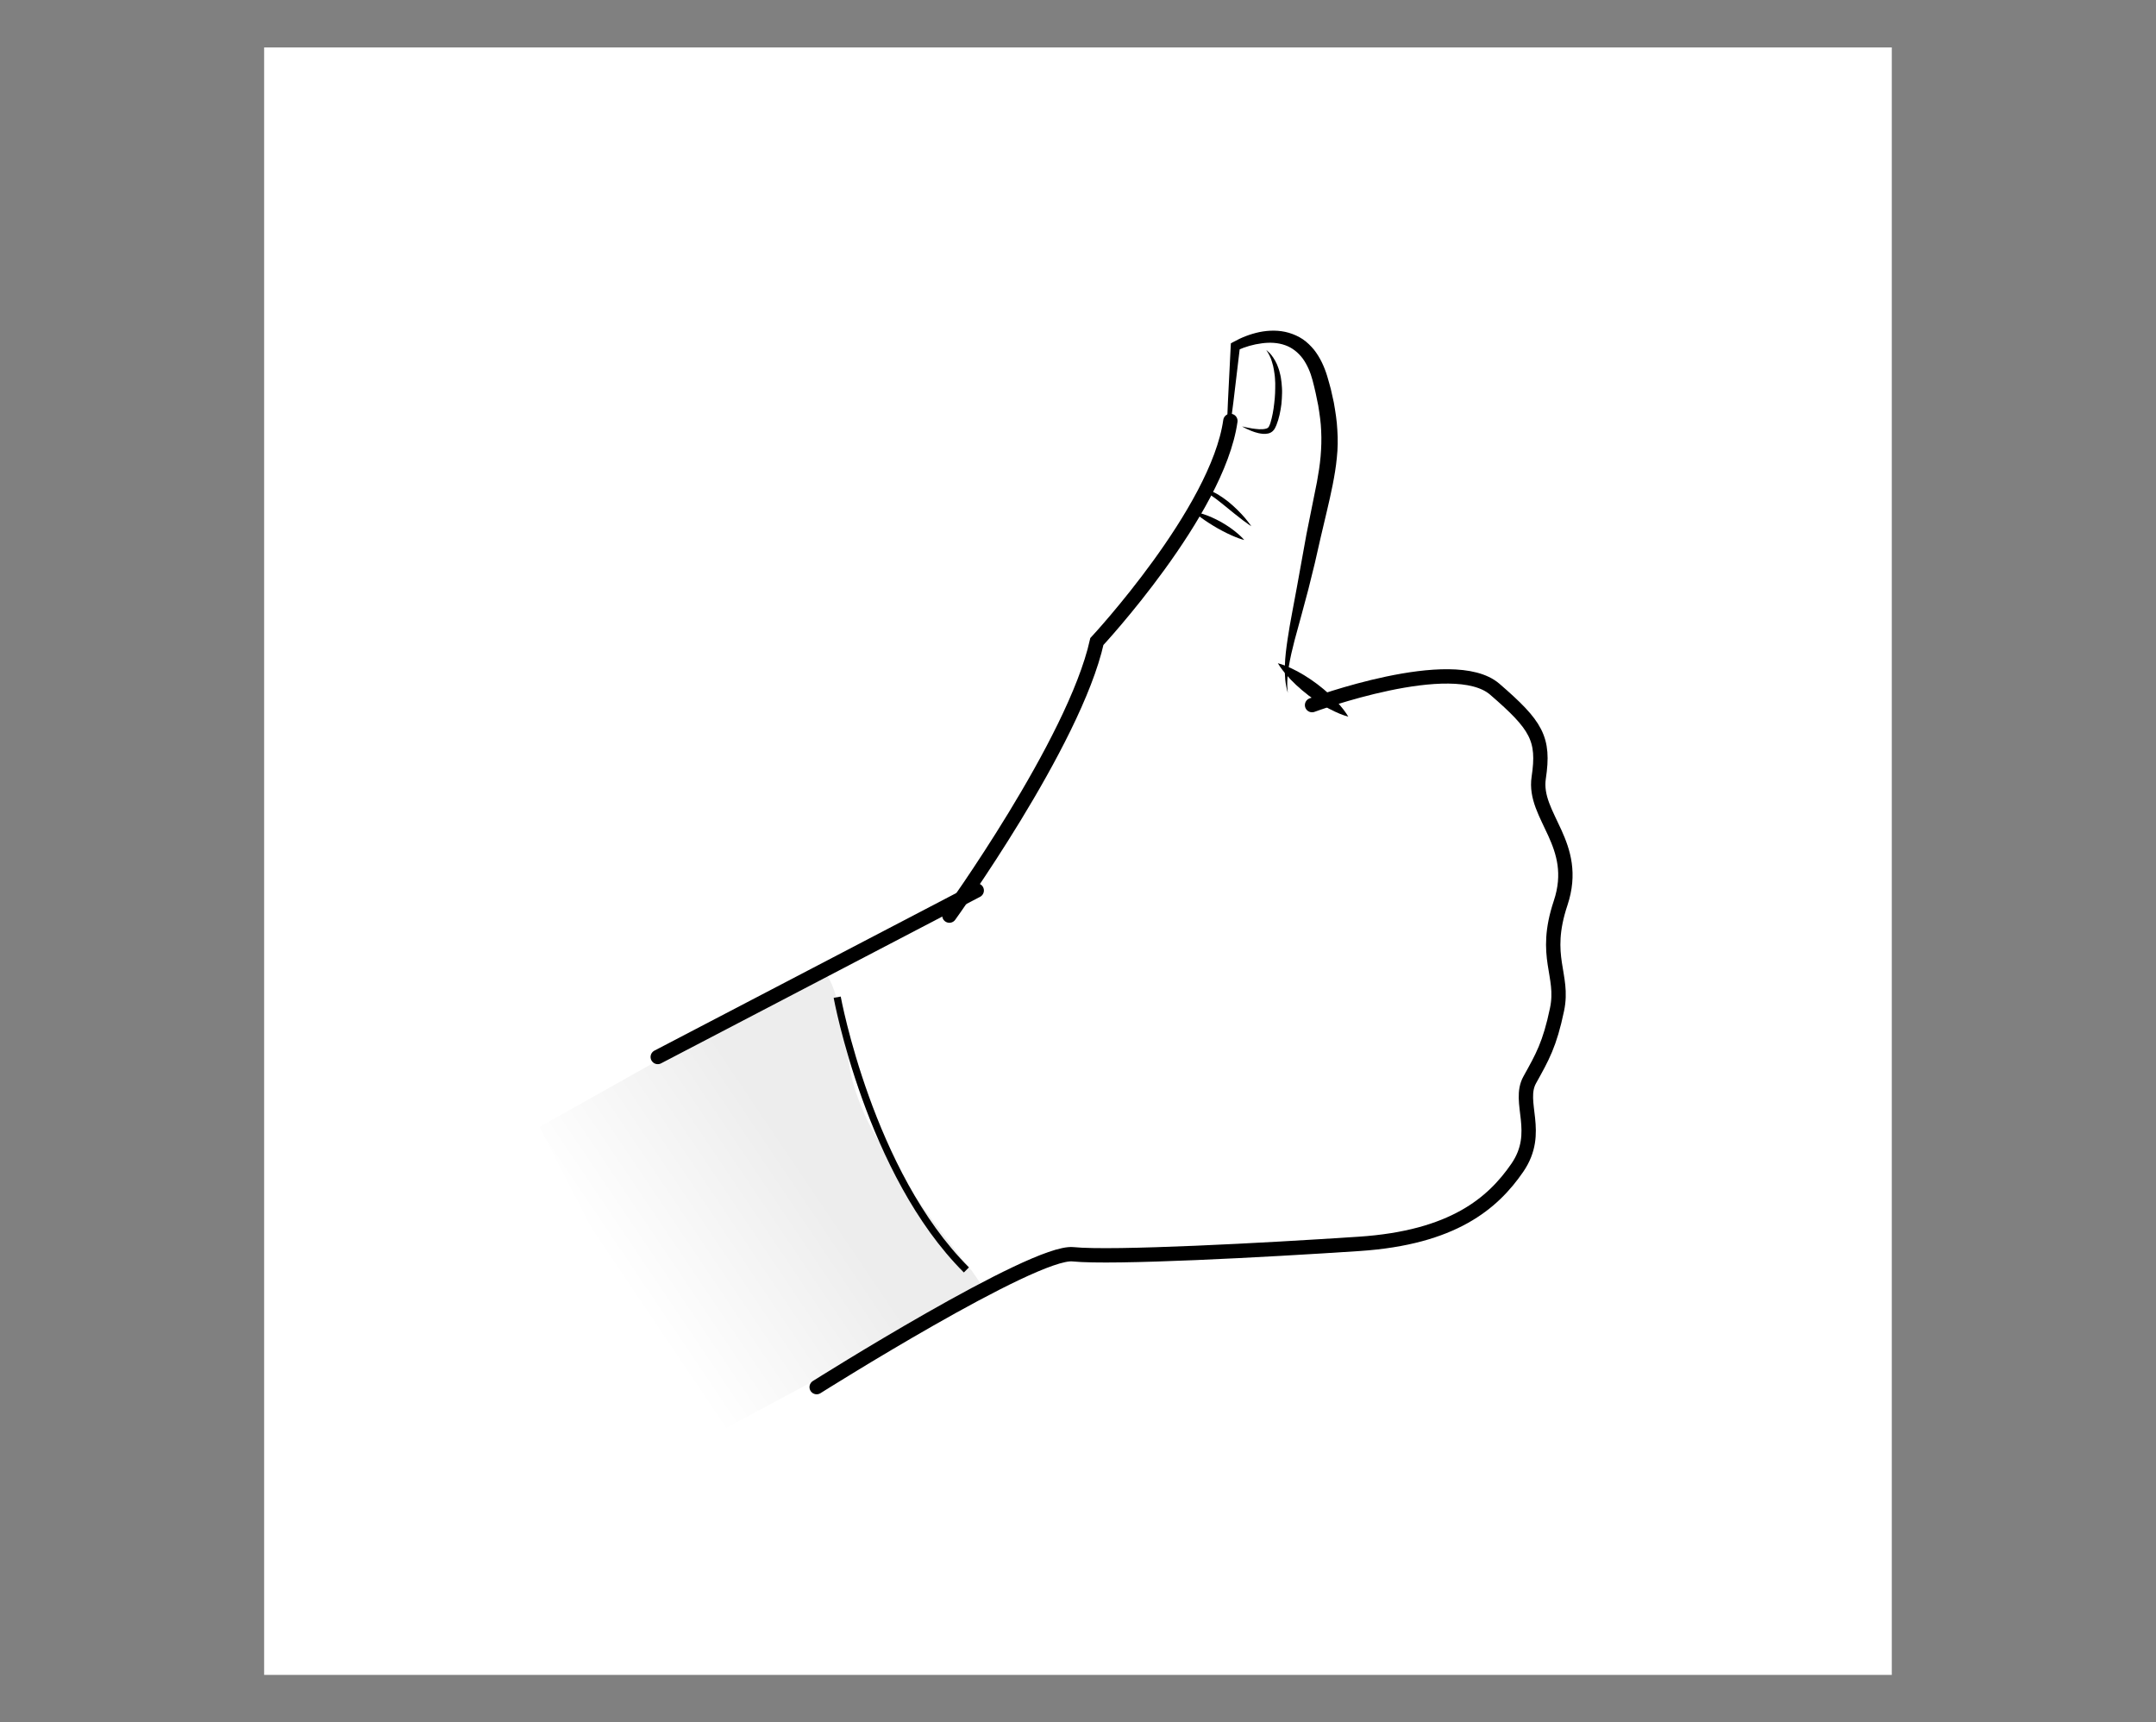 <?xml version="1.0" encoding="UTF-8"?>
<svg id="Lager_1" data-name="Lager 1" xmlns="http://www.w3.org/2000/svg" xmlns:xlink="http://www.w3.org/1999/xlink" viewBox="0 0 300.38 240">
  <rect x="0" y="0" width="300.38" height="240" fill="#808080" stroke="none"/>
  <defs>
    <style>
      .cls-1 {
        fill: #fff;
      }

      .cls-2 {
        stroke-linecap: round;
        stroke-width: 2px;
      }

      .cls-2, .cls-3 {
        fill: none;
        stroke: #000;
      }

      .cls-4 {
        fill: url(#linear-gradient);
      }
    </style>
    <linearGradient id="linear-gradient" x1="87.86" y1="1145.11" x2="112.78" y2="1128.32" gradientTransform="translate(0 -964.44)" gradientUnits="userSpaceOnUse">
      <stop offset="0" stop-color="#fff"/>
      <stop offset="1" stop-color="#ededed"/>
    </linearGradient>
  </defs>
  <rect class="cls-1" x="36.8" y="6.61" width="226.77" height="226.77"/>
  <g>
    <g id="Färg">
      <path class="cls-4" d="m137.16,179.65s-1.68-2.47-1.72-2.52c-.99-1.11-11.92-14.91-14.95-21.77-3.17-7.17-1.99-9.43-2.66-11.27s-1.65-9.63-4.18-8.9c-.36.1-19.5,11.17-19.5,11.17l-10.67,6-8.33,4.67,22.17,43,.33.83,39.5-21.21Z"/>
    </g>
    <path d="m166.34,71.34s.53.04,1.26.28c.74.23,1.67.64,2.55,1.13.88.5,1.7,1.09,2.28,1.59.58.49.92.9.92.9,0,0-.52-.12-1.22-.41-.71-.28-1.61-.72-2.48-1.21-.87-.5-1.7-1.04-2.31-1.49-.61-.44-1-.79-1-.79Z"/>
    <path d="m166.92,68.69s0-.04.02-.11c.02-.06.07-.18.2-.26.25-.17.69-.18,1.13-.05.46.11.93.35,1.42.63.48.29.96.64,1.43,1,.92.75,1.75,1.59,2.32,2.26.57.68.9,1.17.9,1.17,0,0-.5-.32-1.2-.85-.7-.53-1.6-1.26-2.49-1.99-.44-.37-.9-.71-1.32-1.04-.43-.31-.84-.6-1.21-.78-.36-.19-.7-.3-.92-.22-.22.06-.28.24-.28.23Z"/>
    <line class="cls-2" x1="91.64" y1="147.28" x2="136.08" y2="124.08"/>
    <path class="cls-2" d="m132.27,127.58s17.4-24.08,20.55-38.19c0,0,16.81-18.08,18.6-30.74"/>
    <path d="m178.02,92.41s.82.2,1.88.71c1.08.49,2.41,1.29,3.64,2.22,1.23.93,2.36,1.99,3.12,2.9.78.89,1.19,1.62,1.19,1.62,0,0-.82-.2-1.88-.71-1.08-.49-2.41-1.29-3.64-2.23-1.23-.94-2.36-2-3.12-2.91-.78-.89-1.19-1.62-1.19-1.62Z"/>
    <path class="cls-2" d="m182.8,98.25s19.6-7.26,25.45-2.22c5.85,5.05,6.94,6.92,6.13,12.33-.82,5.41,5.78,9.27,3.05,17.47-2.53,7.59.52,9.95-.5,14.83-1.02,4.88-2.04,6.63-3.8,9.8-1.76,3.17,1.67,7.29-1.73,12.25-3.41,4.96-8.97,9.74-22.03,10.61s-34.4,2.01-39.88,1.45c-5.48-.55-35.71,18.51-35.71,18.51"/>
    <path class="cls-3" d="m116.64,138.95s4.49,24.53,18,38"/>
    <path d="m170.79,63.71c.07-2.59.18-5.18.29-7.77l.39-7.77.02-.33.31-.17c1.18-.66,2.37-1.12,3.68-1.4,1.3-.26,2.71-.3,4.08.1.68.2,1.35.5,1.95.9.6.41,1.11.92,1.56,1.46.87,1.11,1.44,2.38,1.83,3.65.2.66.34,1.21.51,1.82l.42,1.88c.22,1.26.43,2.53.49,3.83.09,1.29.07,2.6-.07,3.88-.12,1.29-.34,2.54-.58,3.78-.49,2.47-1.11,4.86-1.66,7.27-.52,2.39-1.1,4.84-1.72,7.25-.62,2.41-1.3,4.79-1.94,7.18-.31,1.19-.59,2.39-.79,3.6-.19,1.21-.3,2.44-.14,3.67-.35-1.19-.46-2.47-.41-3.73.03-1.26.2-2.51.38-3.74.18-1.24.4-2.46.63-3.68l.68-3.65,1.32-7.31,1.46-7.27c.22-1.2.41-2.39.51-3.57.1-1.18.14-2.36.08-3.54-.04-1.18-.22-2.36-.41-3.54l-.36-1.75c-.14-.59-.28-1.24-.43-1.77-.29-1.11-.74-2.15-1.36-3.02-.64-.85-1.46-1.52-2.46-1.87-1-.36-2.14-.42-3.27-.26-1.13.14-2.31.48-3.34.95l.32-.5-.92,7.72c-.33,2.57-.66,5.14-1.02,7.71Z"/>
    <path d="m173.02,59.41s.24.05.67.15c.42.1,1.03.2,1.74.25.35.01.74,0,1.04-.11.15-.04.26-.17.29-.21.12-.21.18-.39.24-.56.25-.83.43-1.78.53-2.73.06-.47.1-.96.12-1.43.01-.47.03-.94.02-1.38-.03-.44-.03-.88-.1-1.28-.04-.41-.13-.78-.2-1.14-.1-.34-.18-.66-.28-.94-.12-.26-.21-.51-.32-.69-.22-.36-.35-.58-.35-.58,0,0,.19.16.51.47.29.33.68.85.99,1.56.14.36.3.75.39,1.18.12.43.19.89.24,1.36.04.48.09.97.07,1.47-.01.5-.04,1.01-.09,1.51-.13,1.01-.33,2.01-.7,2.93-.11.26-.23.51-.36.67-.25.31-.52.43-.78.49-.52.12-.95.03-1.33-.04-.76-.17-1.33-.45-1.73-.63-.39-.19-.6-.33-.6-.33Z"/>
  </g>
</svg>